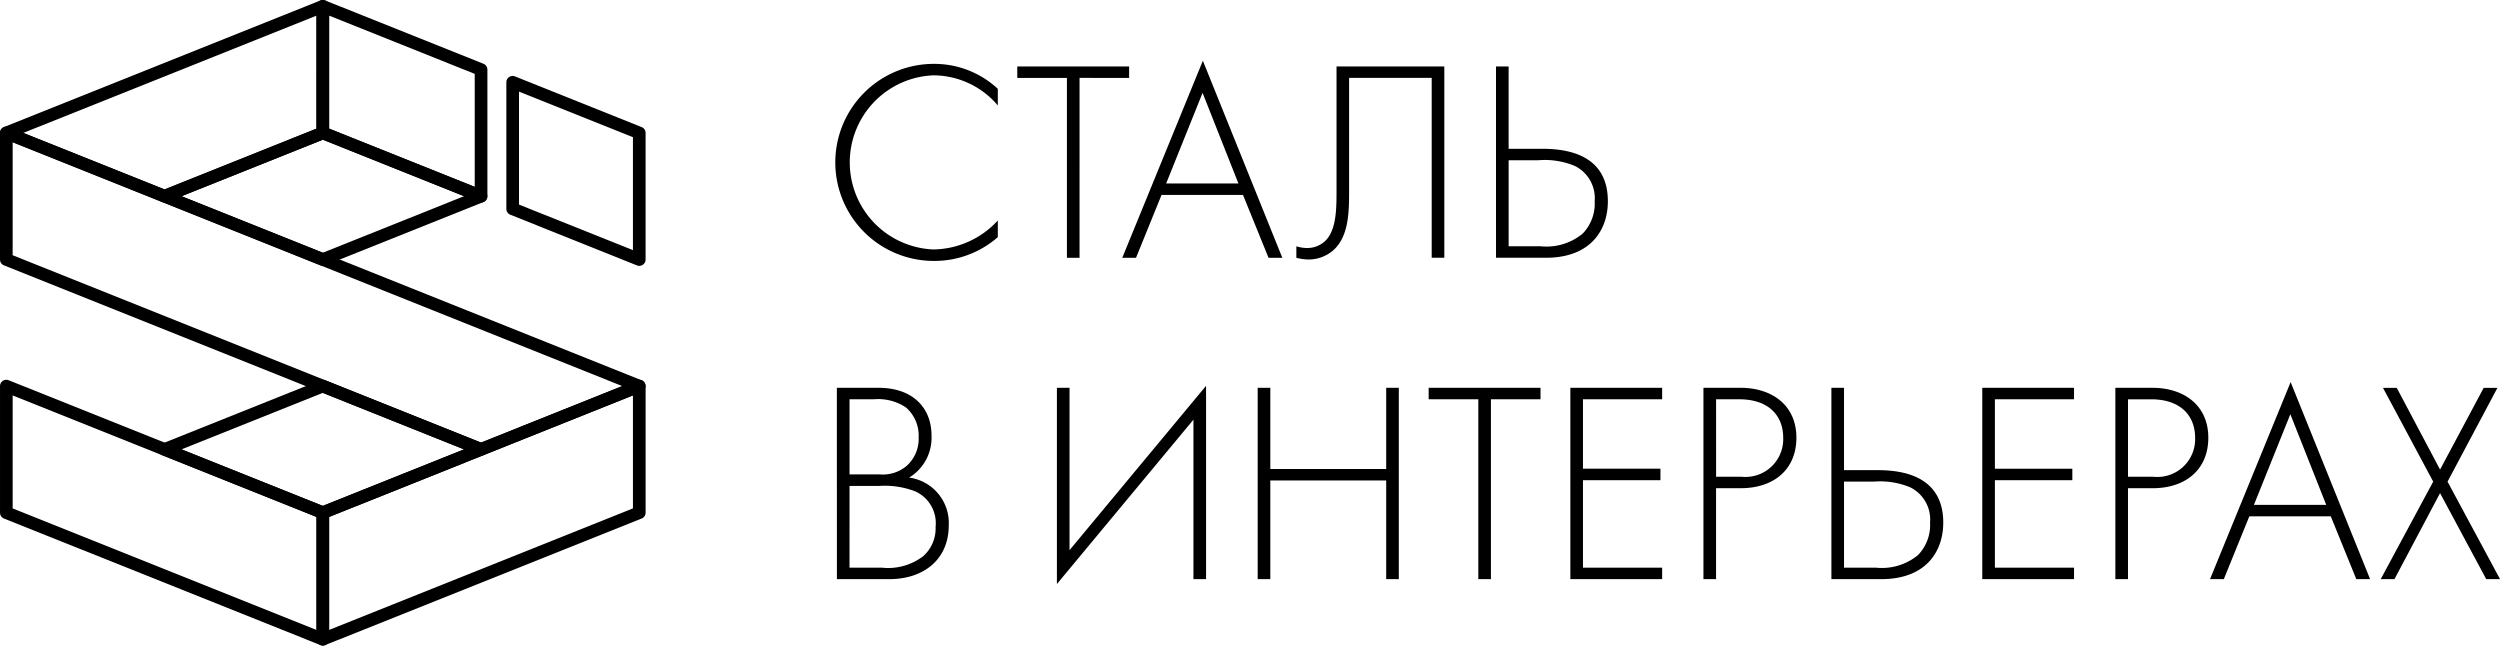 <svg xmlns="http://www.w3.org/2000/svg" xmlns:xlink="http://www.w3.org/1999/xlink" width="198" height="51.129" viewBox="0 0 198 51.129"><defs><style>.a{clip-path:url(#a);}.b{fill:none;stroke:#6892a8;stroke-linejoin:bevel;stroke-width:10px;stroke-dasharray:0 200;}</style><clipPath id="a"><path d="M-2605.971-2504.871h-.048a.485.485,0,0,1-.149-.04l-24.489-10.006a.5.5,0,0,1-.343-.478v-10.026h0a.52.52,0,0,1,.035-.186.486.486,0,0,1,.637-.277l24.356,9.95,10.95-4.474-35.636-14.561a.5.5,0,0,1-.343-.479v-10.025h0a.515.515,0,0,1,.035-.186.492.492,0,0,1,.251-.269l.011,0h0l.01,0,24.538-10.026.005,0h0l.016-.006h0l.015,0h0l.015,0h0l.014,0h0l.015,0h0l.011,0h.006l.013,0h.014a.476.476,0,0,1,.225.034l12.235,5a.5.5,0,0,1,.342.479v10.026a.507.507,0,0,1-.035.186.487.487,0,0,1-.638.278l-12.085-4.938-10.951,4.475,35.647,14.565a.492.492,0,0,1,.3.287.489.489,0,0,1,.03.12.471.471,0,0,1,0,.067h0v10.026a.5.5,0,0,1-.343.478l-24.483,10a.486.486,0,0,1-.157.043h-.046Zm24.355-30.114-9.781-4a.5.5,0,0,1-.343-.478v-10.026h0a.516.516,0,0,1,.035-.186.488.488,0,0,1,.637-.278l9.78,4a.5.5,0,0,1,.344.479v10.025h0a.512.512,0,0,1-.035.186.49.49,0,0,1-.455.314A.48.48,0,0,1-2581.616-2534.984Z" transform="translate(2631 2556)"/></clipPath></defs><g class="a" transform="translate(1 0)"><path class="b" d="M-3.828,33.53,25.79,45.788l24.94-10.2L.556,15.409,25.79,5.3,58.547,18.341" transform="translate(-1 0.018)"/></g><g transform="translate(-0.02 0.015)"><g transform="translate(0.02 -0.015)"><path d="M2526.015,6005.964l-12.532,5.013a.5.5,0,0,1-.372,0l-12.532-5.013a.5.5,0,0,1,0-.928l12.532-5.013a.5.5,0,0,1,.372,0l12.532,5.013a.5.5,0,0,1,0,.928Zm-12.718,4.01,11.186-4.475-11.186-4.475-11.186,4.475Z" transform="translate(-2487.731 -5969.909)"/><path d="M.57,10.047,25.634.021a.5.5,0,0,1,.686.464h0V10.511a.5.5,0,0,1-.35.478l-12.5,5a.5.5,0,0,1-.372,0L.57,10.975a.5.5,0,0,1,0-.928ZM25.319,1.224,2.1,10.511l11.186,4.474,12.031-4.812Z" transform="translate(-0.254 0.015)"/><path d="M49.3,2020.537,1.022,2001.224v8.949l37.1,14.838Zm-48.6-20.515,50.129,20.052a.5.5,0,0,1,0,.928L38.3,2026.014a.5.5,0,0,1-.372,0L.37,2010.989a.5.5,0,0,1-.35-.478v-10.026h0a.5.5,0,0,1,.686-.464Z" transform="translate(-0.02 -1989.959)"/><path d="M5025.737,6010.99,5000.707,6021a.5.5,0,0,1-.649-.278.49.49,0,0,1-.036-.186h0v-10.026a.5.5,0,0,1,.351-.478l25.029-10.011a.5.5,0,0,1,.686.463h0v10.026A.5.5,0,0,1,5025.737,6010.99Zm-24.713,8.809,24.061-9.625v-8.948l-24.061,9.625Z" transform="translate(-4974.956 -5969.909)"/><path d="M1.023,6010.174l24.062,9.624v-8.948l-24.062-9.625v8.949ZM25.4,6021,.371,6010.99a.5.5,0,0,1-.35-.478v-10.026h0a.5.5,0,0,1,.686-.463l25.029,10.011a.5.5,0,0,1,.35.479v10.025h0a.5.5,0,0,1-.686.464Z" transform="translate(-0.02 -5969.908)"/><path d="M2526.015,2005.963l-12.532,5.013a.5.5,0,0,1-.372,0l-12.532-5.013a.5.5,0,0,1,0-.928l12.532-5.013a.5.5,0,0,1,.372,0l12.532,5.013a.5.5,0,0,1,0,.928Zm-12.718,4.01,11.186-4.474-11.186-4.474-11.186,4.474Z" transform="translate(-2487.731 -1989.961)"/><path d="M8010.044,1204.834l-9.023-3.609v8.949l9.023,3.609Zm-9.338-4.812,9.99,4a.5.5,0,0,1,.351.478v10.026h0a.5.5,0,0,1-.687.464l-9.991-4a.5.5,0,0,1-.35-.478v-10.026h0a.5.5,0,0,1,.687-.464Z" transform="translate(-7959.916 -1193.97)"/><path d="M5012.553,5.836l-11.53-4.612v8.949l11.53,4.612ZM5000.707.021l12.5,5a.5.5,0,0,1,.35.478V15.524h0a.5.5,0,0,1-.687.464l-12.5-5a.5.5,0,0,1-.351-.478V.485h0a.482.482,0,0,1,.036-.186.5.5,0,0,1,.649-.278Z" transform="translate(-4974.955 0.015)"/><path d="M13194.91,961.466a7.385,7.385,0,0,0-5.09-1.976,7.8,7.8,0,1,0,.045,15.607,7.612,7.612,0,0,0,5.045-1.886v-1.318a7.05,7.05,0,0,1-5.09,2.294,6.9,6.9,0,0,1-.021-13.789,6.712,6.712,0,0,1,5.111,2.385Zm10.4-.863v-.909h-8.859v.909h3.932v14.244h1V960.6Zm11.041,14.244h1.092l-6.293-15.607-6.383,15.607h1.088l2.021-4.975h6.453Zm-8.109-5.884,2.885-7.179,2.84,7.179Zm13.494-9.269v9.723c0,1.545,0,3.18-.863,4.066a2.072,2.072,0,0,1-1.479.591,2.965,2.965,0,0,1-.84-.136v.909a4.2,4.2,0,0,0,.91.136,2.967,2.967,0,0,0,2.2-.909c1.068-1.159,1.068-2.976,1.068-4.657V960.6h6.541v14.244h1V959.694Zm12.631,15.152h3.953c3.545,0,4.906-2.2,4.906-4.475,0-3.794-3.385-4.157-5.227-4.157h-2.633v-6.52h-1Zm1-7.724h2.363a6.173,6.173,0,0,1,2.883.454,2.844,2.844,0,0,1,1.568,2.794,3.409,3.409,0,0,1-.955,2.567,4.5,4.5,0,0,1-3.316,1h-2.543Z" transform="translate(-13115.883 -954.431)"/><path d="M13222.74,6051.888h4.158c2.746,0,4.7-1.591,4.7-4.248a3.628,3.628,0,0,0-3.137-3.794,3.691,3.691,0,0,0,1.773-3.316c0-2.271-1.547-3.794-4.182-3.794h-3.316Zm1-14.244h1.932a3.967,3.967,0,0,1,2.521.636,2.941,2.941,0,0,1,1.021,2.362,2.858,2.858,0,0,1-1,2.317,2.917,2.917,0,0,1-2.066.636h-2.408Zm0,6.861h2.363a6.732,6.732,0,0,1,2.838.431,2.763,2.763,0,0,1,1.615,2.817,2.944,2.944,0,0,1-.979,2.317,4.591,4.591,0,0,1-3.293.909h-2.545Zm27.238,7.383h1v-15.311l-10.814,13.017v-12.858h-1v15.539l10.814-13.017Zm6.088-15.152h-1v15.152h1v-7.814h9.178v7.814h1v-15.152h-1v6.429h-9.178Zm21.4.909v-.909h-8.859v.909h3.932v14.244h1v-14.244Zm9.633-.909h-7.27v15.152h7.27v-.908h-6.27v-6.929h6.135v-.909h-6.135v-5.5h6.27Zm6.225,7.951c2.613,0,4.408-1.476,4.408-4,0-2.59-1.953-3.953-4.432-3.953h-2.93v15.152h1v-7.2Zm-1.953-7.042h1.84c2.205,0,3.477,1.181,3.477,3.067a2.993,2.993,0,0,1-3.316,3.066h-2Zm9.133,14.244h3.953c3.543,0,4.906-2.2,4.906-4.475,0-3.793-3.385-4.158-5.225-4.158h-2.635v-6.52h-1Zm1-7.724h2.363a6.178,6.178,0,0,1,2.885.455,2.846,2.846,0,0,1,1.566,2.794,3.416,3.416,0,0,1-.953,2.567,4.5,4.5,0,0,1-3.316,1h-2.545Zm18.217-7.428h-7.268v15.152h7.268v-.908h-6.268v-6.929h6.133v-.909h-6.133v-5.5h6.268Zm6.227,7.951c2.613,0,4.408-1.476,4.408-4,0-2.59-1.955-3.953-4.43-3.953h-2.932v15.152h1v-7.2Zm-1.953-7.042h1.84c2.2,0,3.477,1.181,3.477,3.067a2.994,2.994,0,0,1-3.318,3.066h-2Zm18.082,14.244h1.092l-6.293-15.607-6.385,15.607h1.092l2.021-4.976h6.451Zm-8.109-5.883,2.885-7.18,2.842,7.18Zm10.041,5.883h1.09l3.611-6.815,3.658,6.815h1.092l-4.158-7.724,3.953-7.428h-1.09l-3.455,6.475-3.43-6.475h-1.09l3.977,7.428Z" transform="translate(-13156.457 -6006.021)"/></g></g></svg>